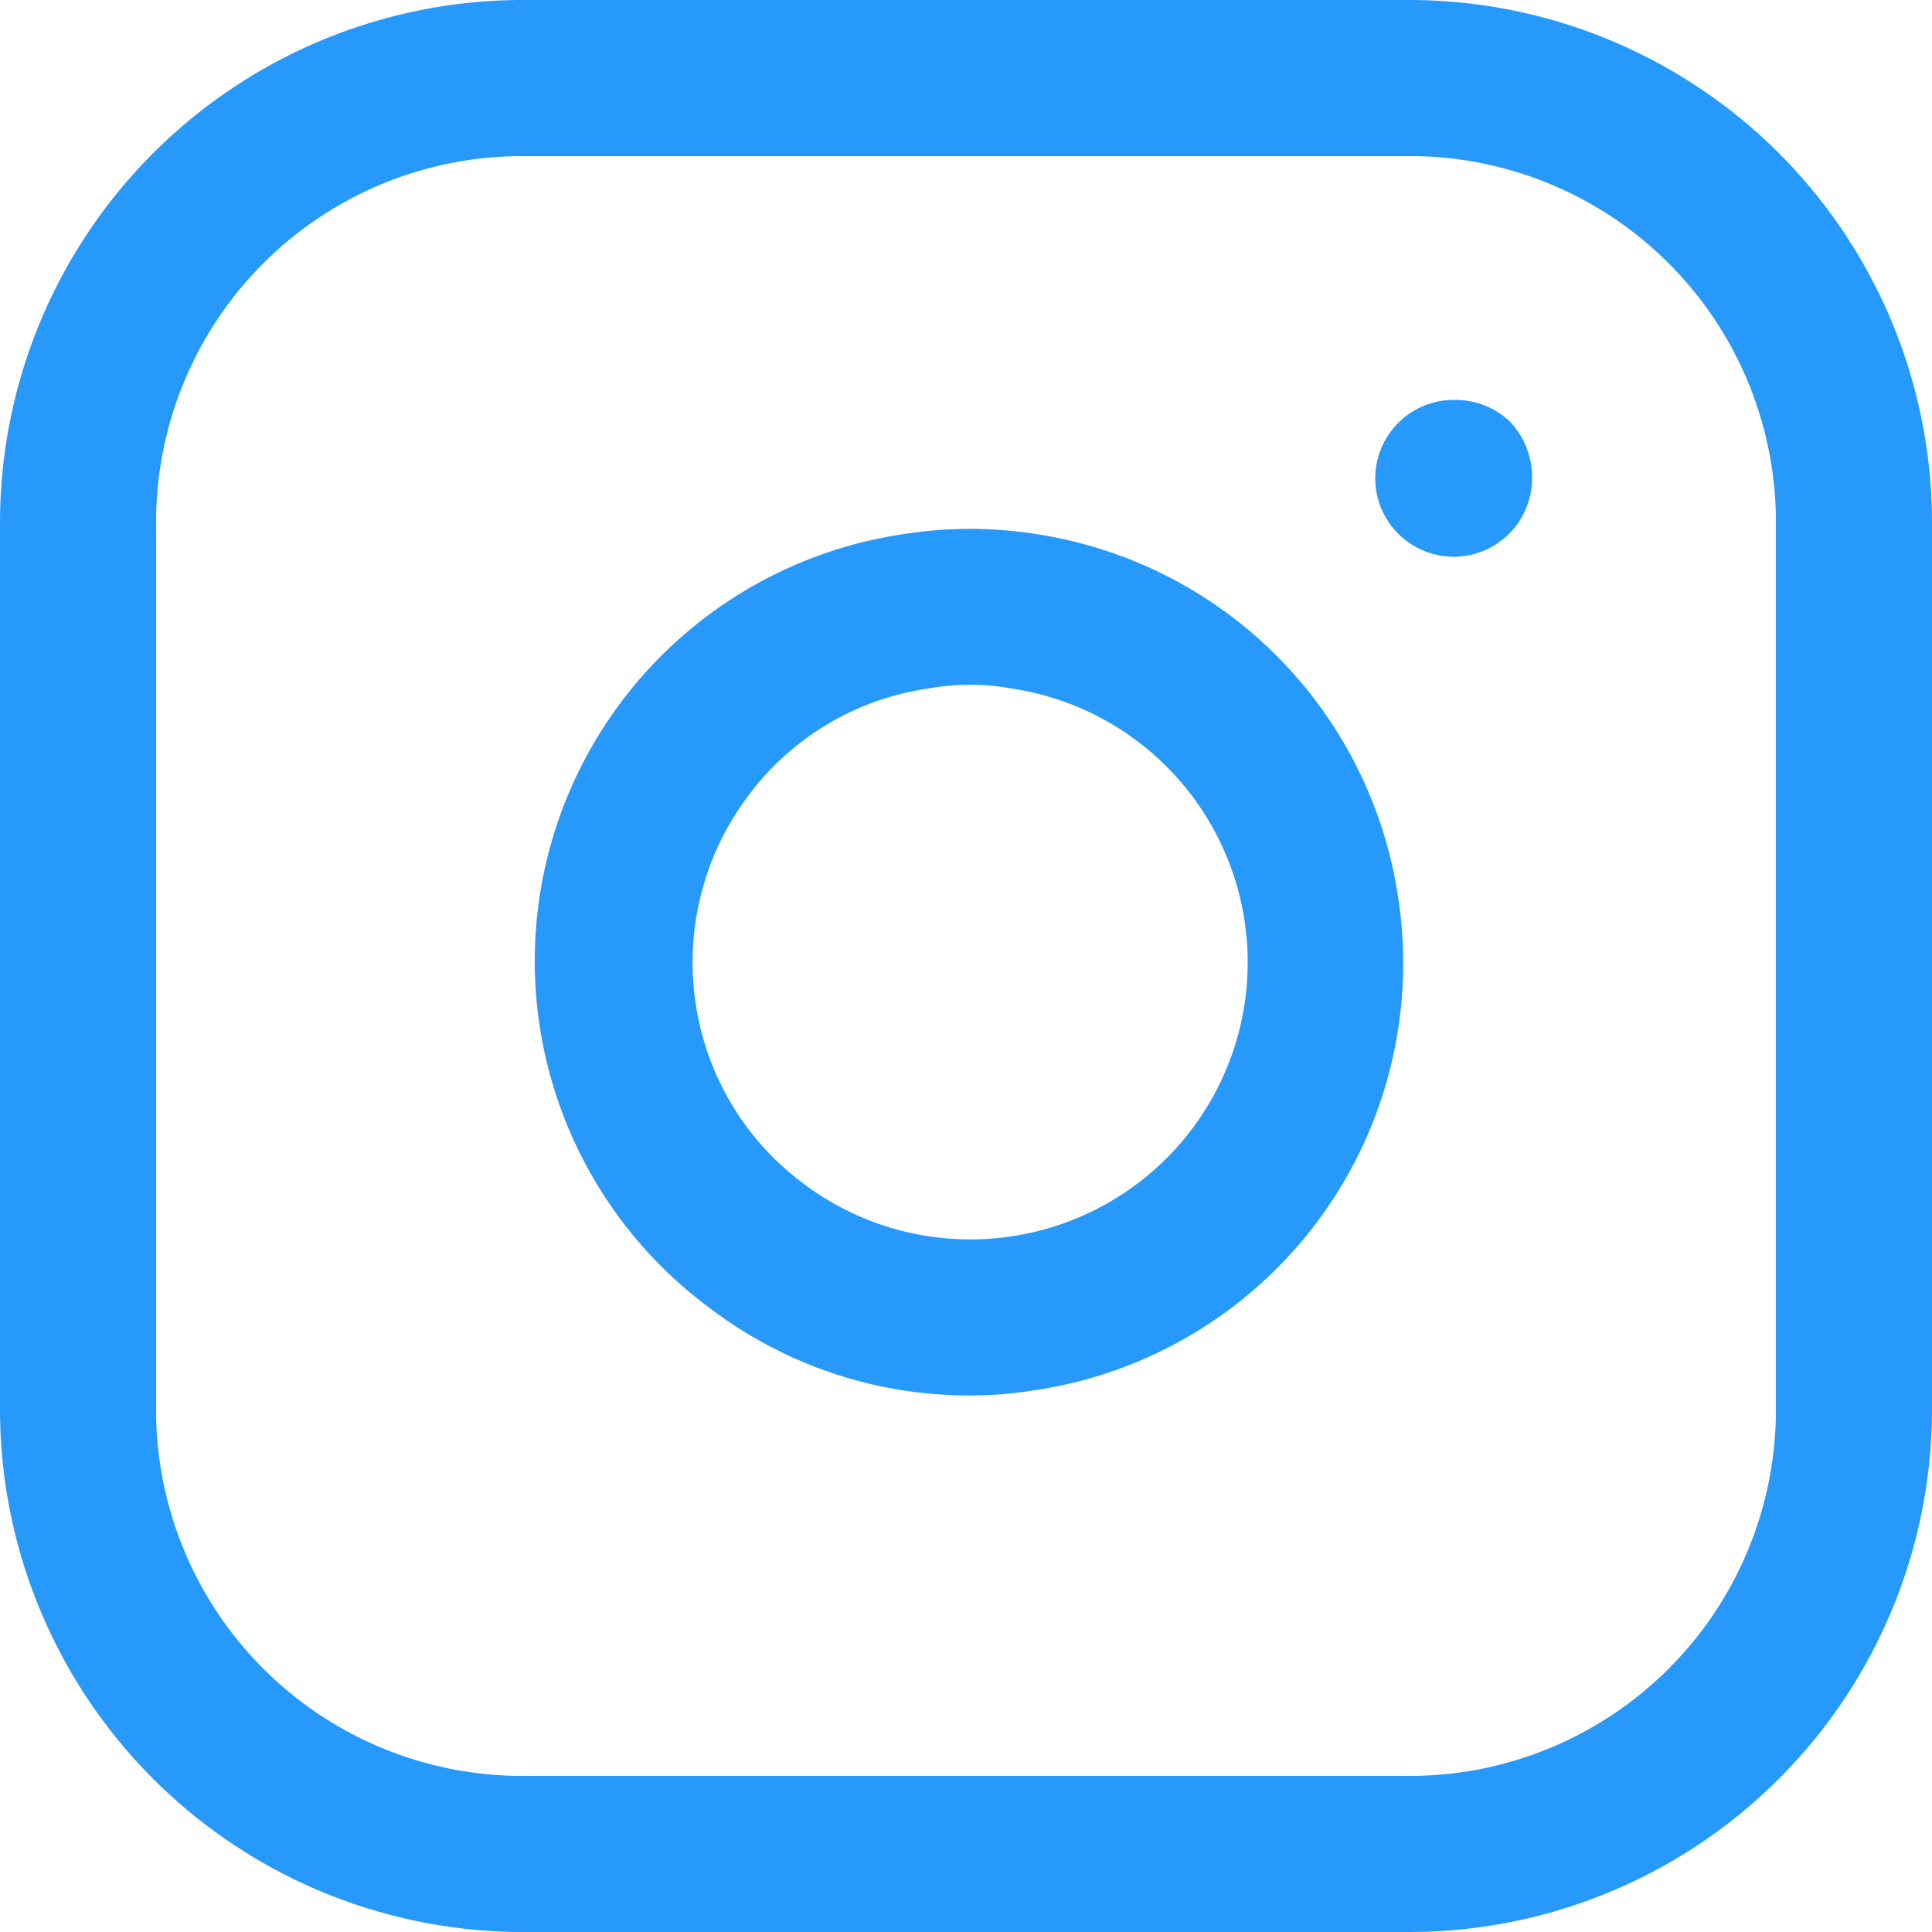<svg xmlns="http://www.w3.org/2000/svg" viewBox="0 0 26.86 26.86"><title>Instagram</title><path d="M24.69,19.6a5.09,5.09,0,0,1-5.09,5.09H7.26A5.09,5.09,0,0,1,2.17,19.6V7.26A5.09,5.09,0,0,1,7.26,2.17H19.6a5.09,5.09,0,0,1,5.09,5.09ZM19.6,0H7.26A7.27,7.27,0,0,0,0,7.26V19.6a7.27,7.27,0,0,0,7.26,7.26H19.6a7.27,7.27,0,0,0,7.26-7.26V7.26A7.27,7.27,0,0,0,19.6,0" fill="#2699fb"/><path d="M14.05,17.19a3.85,3.85,0,0,1-2.86-.72,3.81,3.81,0,0,1-1.52-2.53,3.85,3.85,0,0,1,.72-2.86,3.79,3.79,0,0,1,2.53-1.51,3.22,3.22,0,0,1,1.13,0,3.85,3.85,0,0,1,0,7.62m5.39-4.7a6,6,0,0,0-5.07-5.07,5.84,5.84,0,0,0-1.77,0A6,6,0,0,0,9.9,18.21a5.94,5.94,0,0,0,3.57,1.19,5.46,5.46,0,0,0,.9-.07,6,6,0,0,0,5.07-6.84" fill="#2699fb"/><path d="M21,5.87a1.09,1.09,0,0,0-.77-.31A1.09,1.09,0,1,0,21.3,6.64,1.12,1.12,0,0,0,21,5.87" fill="#2699fb"/></svg>